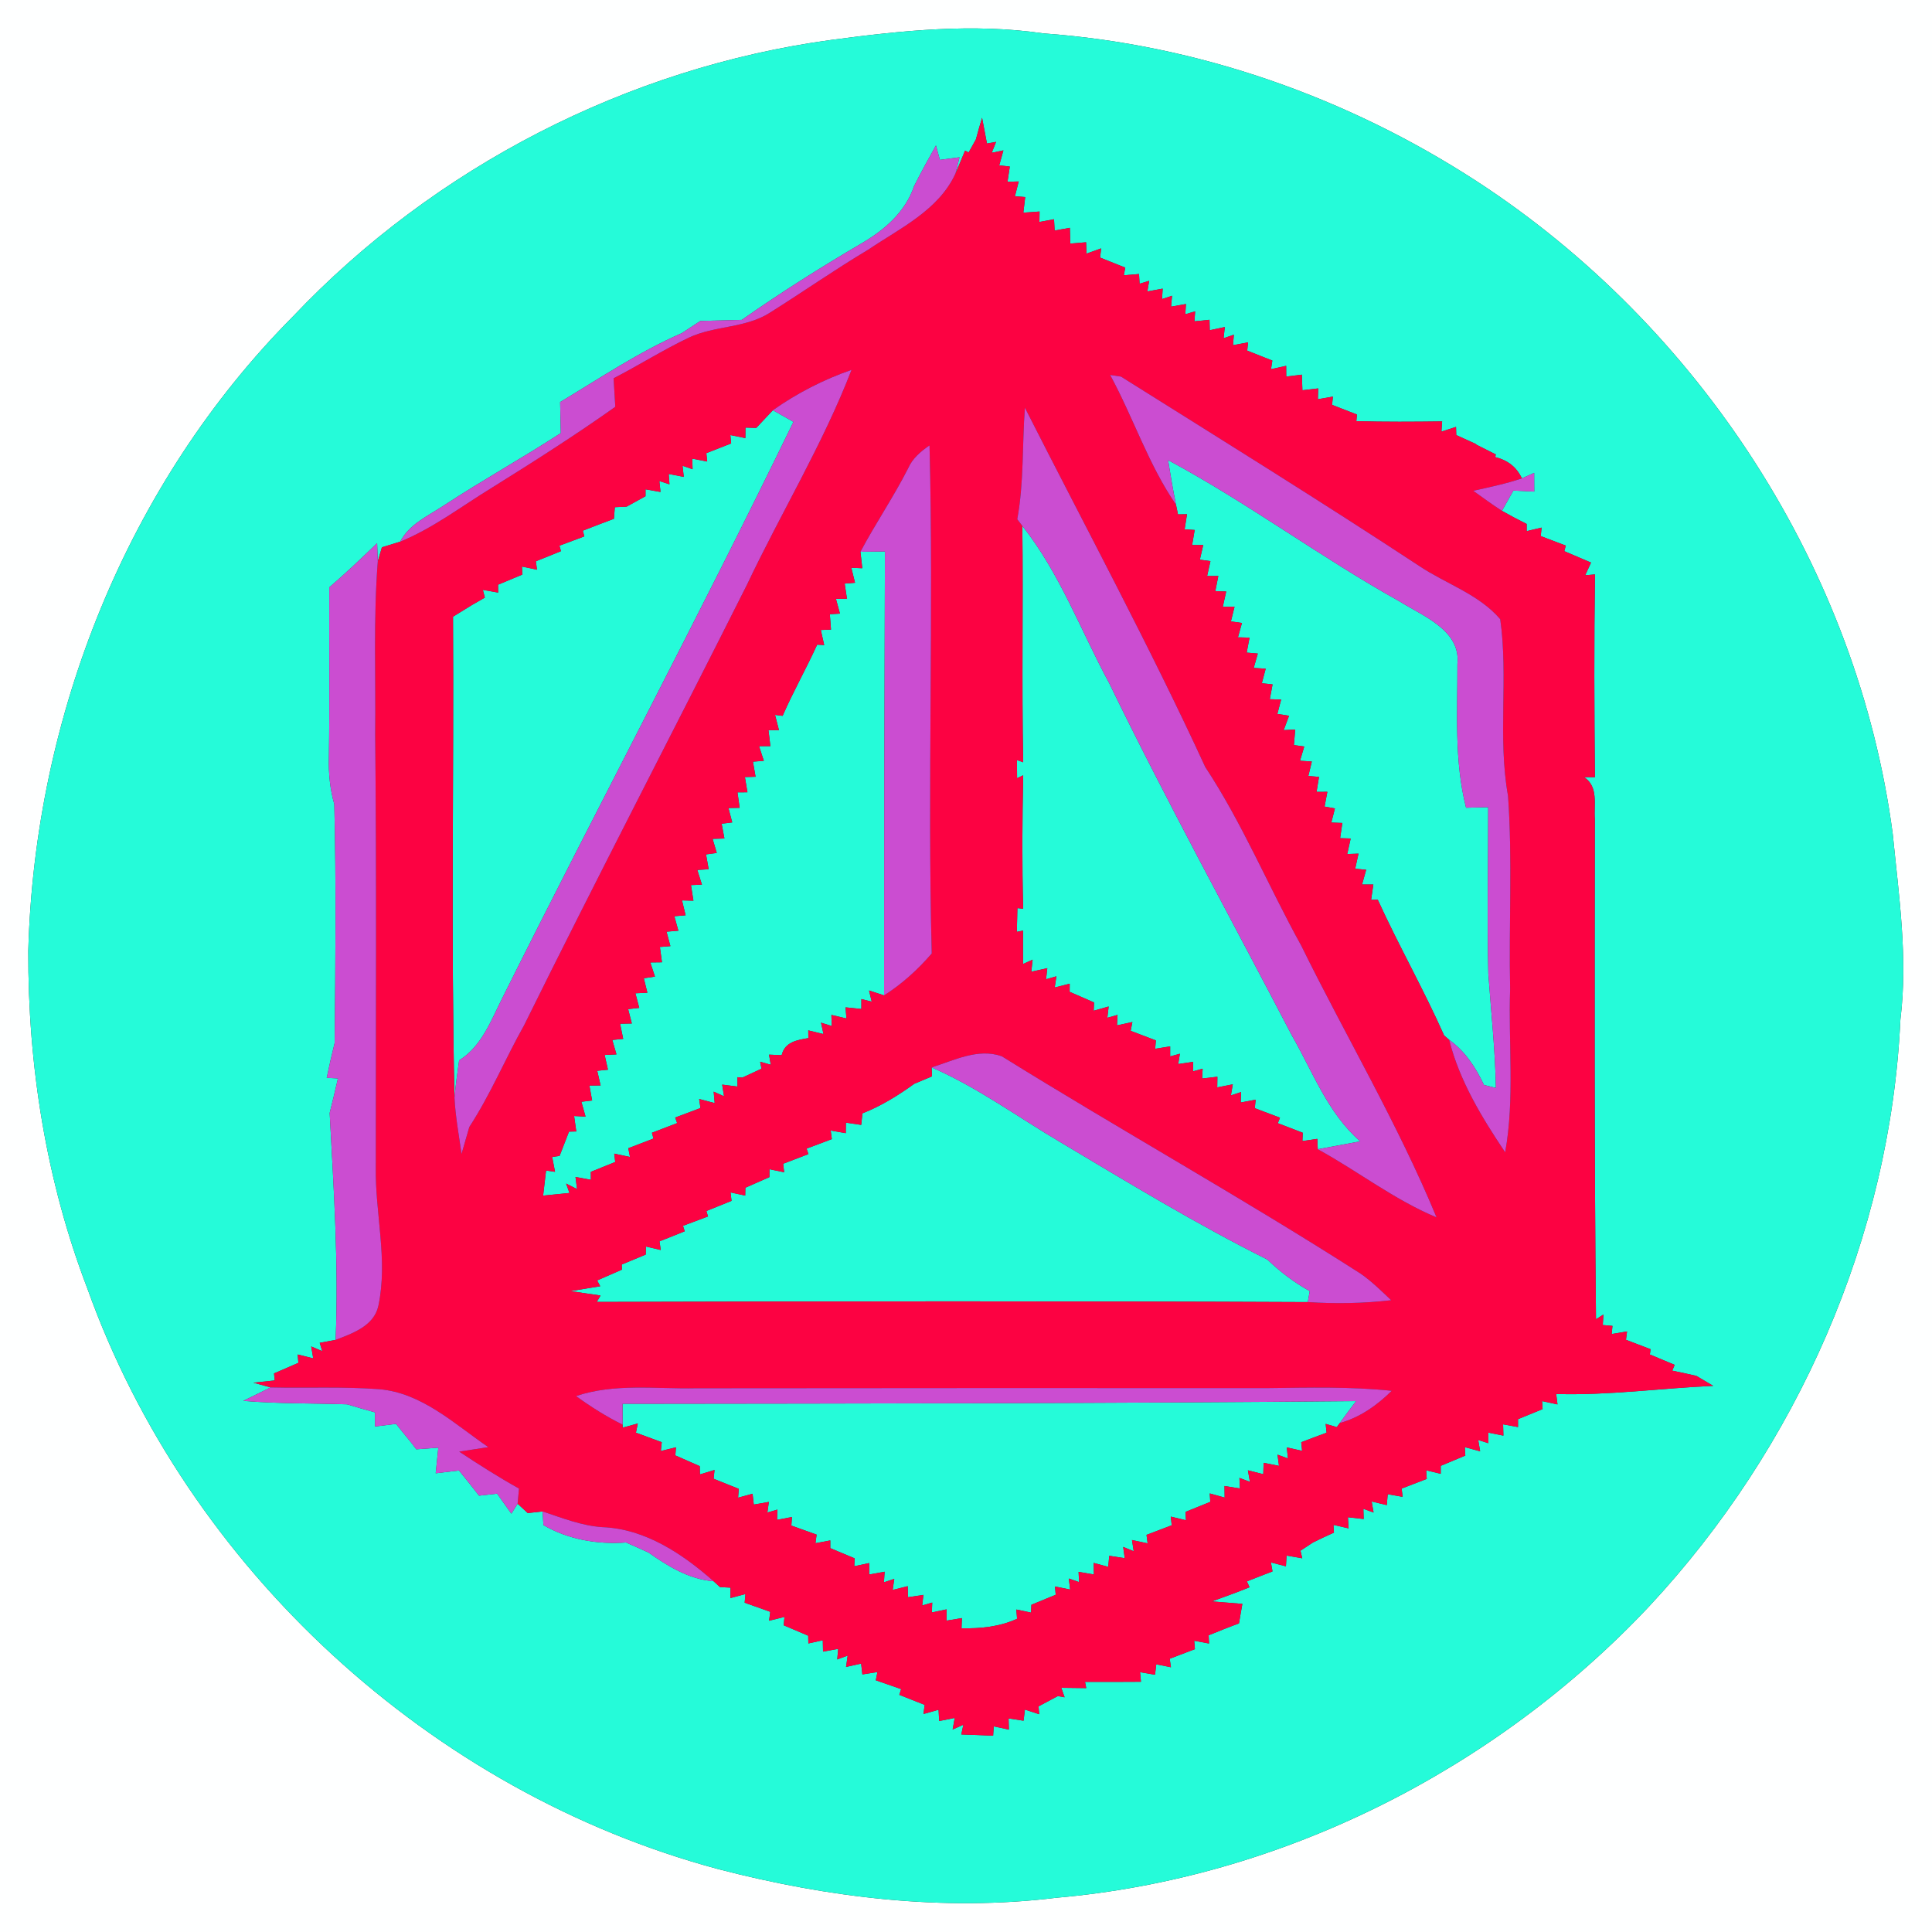<?xml version="1.0" encoding="UTF-8" ?>
<!DOCTYPE svg PUBLIC "-//W3C//DTD SVG 1.1//EN" "http://www.w3.org/Graphics/SVG/1.1/DTD/svg11.dtd">
<svg width="250pt" height="250pt" viewBox="0 0 250 250" version="1.1" xmlns="http://www.w3.org/2000/svg">
<rect x="0" y="0" width="250" height="250" fill="#333333" stroke="none"/>
<g id="#feffffff">
<path fill="#feffff" opacity="1.00" d=" M 0.00 0.00 L 250.00 0.00 L 250.00 250.00 L 0.00 250.00 L 0.00 0.00 M 107.61 5.16 C 81.24 8.73 56.20 21.63 37.90 40.96 C 16.44 62.57 4.48 92.72 3.66 123.02 C 3.60 137.85 5.97 152.81 11.29 166.69 C 24.24 202.96 55.74 231.88 92.93 241.86 C 107.13 245.55 122.07 247.37 136.69 245.57 C 165.76 243.04 193.47 229.06 213.41 207.85 C 232.54 187.33 244.62 160.05 245.91 131.94 C 246.90 123.94 245.71 115.87 244.92 107.91 C 240.40 73.66 219.92 42.21 191.05 23.43 C 174.32 12.57 154.95 5.76 135.02 4.32 C 125.90 2.99 116.68 3.95 107.61 5.16 Z" />
</g>
<g id="#25fbd9ff">
<path fill="#25fbd9" opacity="1.00" d=" M 107.61 5.16 C 116.68 3.95 125.90 2.99 135.02 4.32 C 154.95 5.76 174.32 12.57 191.05 23.43 C 219.92 42.21 240.40 73.66 244.92 107.91 C 245.71 115.87 246.90 123.94 245.91 131.94 C 244.62 160.05 232.54 187.33 213.41 207.85 C 193.47 229.06 165.76 243.04 136.69 245.57 C 122.07 247.37 107.13 245.55 92.93 241.86 C 55.74 231.88 24.24 202.96 11.29 166.69 C 5.97 152.81 3.60 137.85 3.66 123.02 C 4.48 92.72 16.44 62.57 37.90 40.96 C 56.20 21.63 81.24 8.73 107.61 5.16 M 126.28 18.04 C 126.04 18.46 125.58 19.31 125.34 19.73 L 124.88 19.49 C 124.57 20.23 123.96 21.70 123.65 22.43 C 123.78 21.91 124.03 20.87 124.16 20.35 C 123.53 20.43 122.25 20.60 121.62 20.69 C 121.49 20.22 121.23 19.29 121.11 18.82 C 120.13 20.56 119.18 22.31 118.28 24.09 C 117.17 27.41 114.47 29.74 111.54 31.46 C 106.23 34.57 101.03 37.86 95.99 41.39 C 94.20 41.44 92.41 41.48 90.63 41.53 C 89.82 42.06 89.02 42.58 88.22 43.11 C 82.67 45.54 77.65 48.92 72.48 52.03 C 72.51 53.37 72.54 54.71 72.57 56.04 C 67.60 59.27 62.42 62.14 57.46 65.39 C 55.42 66.75 52.97 67.80 51.79 70.09 C 51.20 70.28 50.01 70.64 49.42 70.82 C 49.29 71.28 49.03 72.19 48.89 72.64 L 48.80 70.28 C 46.78 72.23 44.74 74.18 42.61 76.00 C 42.58 83.34 42.67 90.67 42.56 98.01 C 42.50 100.05 42.70 102.10 43.26 104.07 C 43.51 114.37 43.41 124.68 43.30 134.98 C 42.93 136.47 42.59 137.96 42.28 139.47 L 43.73 139.55 C 43.39 141.04 43.04 142.53 42.66 144.02 C 43.18 153.79 43.84 163.57 43.43 173.38 C 42.92 173.47 41.89 173.67 41.37 173.76 L 41.70 174.84 L 40.27 174.23 L 40.53 175.77 C 40.03 175.64 39.02 175.40 38.52 175.27 L 38.61 176.35 C 37.56 176.81 36.51 177.27 35.46 177.72 L 35.55 178.63 L 32.79 178.92 C 33.35 179.07 34.47 179.38 35.02 179.53 L 31.48 181.27 C 35.95 181.65 40.44 181.57 44.92 181.72 C 46.11 182.08 47.31 182.43 48.52 182.76 C 48.52 183.22 48.52 184.13 48.52 184.59 C 49.20 184.51 50.57 184.34 51.25 184.25 C 52.11 185.36 53.04 186.41 53.87 187.54 C 54.59 187.48 56.01 187.38 56.72 187.33 C 56.64 188.16 56.47 189.81 56.38 190.64 C 57.13 190.55 58.64 190.37 59.39 190.28 C 60.27 191.36 61.14 192.44 61.99 193.54 C 62.57 193.47 63.75 193.35 64.33 193.28 C 64.79 193.93 65.71 195.22 66.17 195.87 C 66.37 195.55 66.77 194.90 66.98 194.58 C 67.31 194.88 67.96 195.49 68.29 195.79 L 70.21 195.58 C 70.24 196.02 70.29 196.90 70.32 197.35 C 73.58 199.23 77.27 199.86 81.01 199.60 C 81.97 200.02 82.94 200.45 83.90 200.89 C 86.43 202.67 89.17 204.37 92.34 204.61 L 93.17 205.37 C 93.51 205.39 94.19 205.43 94.53 205.44 L 94.51 206.79 C 95.00 206.66 95.98 206.40 96.46 206.27 L 96.36 207.39 C 97.47 207.78 98.57 208.17 99.67 208.57 L 99.52 209.72 C 100.02 209.59 101.01 209.35 101.51 209.23 L 101.41 210.31 C 102.46 210.75 103.52 211.20 104.58 211.66 L 104.60 212.66 C 105.07 212.55 106.01 212.35 106.47 212.25 L 106.50 213.72 C 106.99 213.63 107.97 213.45 108.46 213.36 L 108.34 214.73 L 109.69 214.23 L 109.48 215.70 C 109.97 215.59 110.95 215.38 111.43 215.27 L 111.59 216.67 C 112.08 216.59 113.06 216.43 113.54 216.36 L 113.33 217.43 C 114.42 217.81 115.51 218.19 116.61 218.57 L 116.37 219.31 C 117.47 219.74 118.56 220.17 119.65 220.61 L 119.50 221.79 C 119.98 221.65 120.96 221.38 121.45 221.24 L 121.53 222.70 C 122.03 222.60 123.04 222.40 123.54 222.30 L 123.27 223.80 L 124.66 223.18 L 124.39 224.44 C 125.76 224.48 127.14 224.54 128.51 224.60 L 128.59 223.39 C 129.08 223.50 130.06 223.71 130.55 223.81 L 130.51 222.36 C 130.99 222.43 131.97 222.58 132.45 222.66 L 132.62 221.22 C 133.08 221.37 134.01 221.67 134.47 221.82 L 134.39 220.80 C 135.01 220.47 136.26 219.80 136.89 219.47 L 137.76 219.63 L 137.33 218.40 C 138.14 218.41 139.76 218.43 140.56 218.44 L 140.40 217.63 C 142.81 217.65 145.22 217.63 147.64 217.62 L 147.52 216.38 C 148.00 216.46 148.97 216.63 149.46 216.71 L 149.62 215.36 C 150.10 215.46 151.05 215.64 151.52 215.74 L 151.36 214.64 C 152.45 214.22 153.53 213.81 154.62 213.40 L 154.53 212.31 C 155.01 212.40 155.97 212.58 156.45 212.67 L 156.40 211.60 C 157.70 211.08 159.00 210.55 160.32 210.07 C 160.47 209.22 160.62 208.38 160.76 207.54 C 159.78 207.46 157.81 207.30 156.82 207.22 C 158.45 206.63 160.08 206.05 161.69 205.39 L 161.35 204.63 C 162.45 204.19 163.56 203.76 164.66 203.34 L 164.46 202.18 C 164.94 202.30 165.91 202.55 166.40 202.68 L 166.48 201.29 C 166.99 201.38 168.01 201.55 168.51 201.64 L 168.28 200.66 C 168.69 200.39 169.50 199.86 169.91 199.59 C 170.80 199.15 171.70 198.73 172.61 198.32 L 172.55 197.32 C 173.04 197.43 174.02 197.66 174.51 197.77 L 174.42 196.33 C 174.93 196.39 175.95 196.50 176.46 196.56 L 176.42 195.24 L 177.74 195.72 L 177.49 194.29 C 177.98 194.41 178.96 194.65 179.45 194.76 L 179.57 193.35 C 180.05 193.44 181.01 193.61 181.50 193.69 L 181.37 192.62 C 182.45 192.20 183.53 191.78 184.62 191.37 L 184.55 190.26 C 185.02 190.37 185.96 190.60 186.43 190.71 L 186.43 189.68 C 187.49 189.24 188.55 188.79 189.61 188.35 L 189.55 187.26 C 190.04 187.39 191.04 187.66 191.53 187.80 L 191.28 186.34 L 192.60 186.75 L 192.60 185.38 C 193.08 185.48 194.05 185.67 194.54 185.77 L 194.50 184.31 C 194.98 184.40 195.95 184.57 196.43 184.66 L 196.43 183.64 C 197.49 183.20 198.55 182.77 199.61 182.34 L 199.55 181.30 C 200.05 181.40 201.04 181.62 201.54 181.73 L 201.37 180.38 C 208.17 180.58 214.91 179.63 221.69 179.33 C 220.96 178.90 220.23 178.47 219.51 178.04 C 218.47 177.80 217.43 177.57 216.39 177.36 L 216.70 176.61 C 215.63 176.16 214.56 175.71 213.49 175.27 L 213.59 174.59 C 212.52 174.18 211.46 173.77 210.40 173.37 L 210.54 172.29 C 210.04 172.37 209.05 172.54 208.55 172.62 L 208.65 171.57 L 207.40 171.46 L 207.48 170.10 L 206.52 170.71 C 206.29 149.14 206.35 127.56 206.37 105.98 C 206.22 104.13 206.87 101.81 204.99 100.57 L 206.38 100.57 C 206.30 91.83 206.26 83.08 206.39 74.33 L 205.12 74.44 C 205.31 74.03 205.69 73.21 205.88 72.80 C 204.73 72.31 203.57 71.81 202.42 71.32 L 202.61 70.60 C 201.53 70.18 200.45 69.77 199.37 69.37 L 199.48 68.27 C 199.00 68.39 198.03 68.61 197.55 68.73 L 197.55 67.80 C 196.46 67.26 195.40 66.70 194.35 66.10 C 194.72 65.44 195.46 64.13 195.83 63.48 C 196.50 63.51 197.86 63.57 198.53 63.61 C 198.53 63.00 198.52 61.80 198.52 61.19 C 198.12 61.37 197.32 61.72 196.93 61.90 C 196.26 60.46 195.11 59.55 193.49 59.15 L 193.55 58.80 C 192.95 58.50 191.74 57.89 191.14 57.59 L 190.91 57.42 C 190.29 57.14 189.06 56.58 188.44 56.30 L 188.41 55.24 C 187.94 55.39 186.99 55.69 186.52 55.85 L 186.61 54.53 C 182.91 54.58 179.21 54.60 175.51 54.50 L 175.59 53.64 C 174.52 53.22 173.44 52.80 172.37 52.39 L 172.48 51.32 C 171.99 51.41 171.01 51.58 170.53 51.66 L 170.58 50.26 C 170.07 50.32 169.04 50.44 168.53 50.50 C 168.51 50.00 168.48 48.98 168.46 48.48 C 167.96 48.54 166.95 48.66 166.44 48.73 L 166.43 47.34 C 165.94 47.45 164.96 47.66 164.47 47.77 L 164.64 46.66 C 163.55 46.23 162.47 45.80 161.39 45.37 L 161.50 44.30 C 161.01 44.39 160.04 44.57 159.55 44.67 L 159.66 43.31 L 158.33 43.77 L 158.49 42.32 C 158.00 42.43 157.03 42.63 156.54 42.73 L 156.51 41.38 C 156.02 41.43 155.04 41.53 154.56 41.58 L 154.65 40.29 L 153.38 40.66 L 153.46 39.34 C 152.98 39.42 152.02 39.60 151.54 39.68 L 151.66 38.27 L 150.37 38.70 L 150.45 37.35 C 149.95 37.44 148.96 37.62 148.47 37.71 L 148.70 36.34 L 147.46 36.71 L 147.39 35.46 C 146.90 35.50 145.91 35.58 145.42 35.62 L 145.61 34.63 C 144.52 34.20 143.43 33.76 142.35 33.33 L 142.49 32.14 C 142.02 32.31 141.06 32.65 140.59 32.82 L 140.54 31.35 C 140.03 31.39 139.01 31.47 138.50 31.52 C 138.48 31.01 138.46 29.99 138.44 29.48 C 137.95 29.57 136.96 29.75 136.47 29.83 C 136.45 29.47 136.41 28.74 136.39 28.37 L 134.50 28.72 L 134.52 27.37 C 134.00 27.41 132.95 27.48 132.42 27.52 C 132.48 27.02 132.60 26.00 132.66 25.50 L 131.33 25.40 C 131.45 24.92 131.69 23.96 131.82 23.48 L 130.37 23.52 C 130.44 23.03 130.60 22.04 130.67 21.55 L 129.30 21.40 C 129.43 20.91 129.70 19.95 129.84 19.46 L 128.33 19.77 L 128.89 18.36 L 127.71 18.57 C 127.55 17.74 127.23 16.08 127.08 15.24 C 126.80 16.17 126.53 17.10 126.28 18.04 Z" />
<path fill="#25fbd9" opacity="1.00" d=" M 97.86 55.37 C 98.40 54.80 99.47 53.65 100.01 53.08 C 100.67 53.46 102.01 54.21 102.67 54.59 C 90.52 79.63 77.43 104.23 65.00 129.15 C 63.53 132.07 62.33 135.39 59.41 137.21 C 59.18 138.82 58.96 140.43 58.81 142.05 C 58.35 121.30 58.74 100.55 58.62 79.80 C 59.44 79.30 60.26 78.80 61.07 78.29 C 61.49 78.05 62.32 77.57 62.74 77.33 L 62.48 76.33 C 62.98 76.42 63.96 76.60 64.46 76.68 L 64.45 75.66 C 65.49 75.22 66.54 74.79 67.59 74.35 L 67.54 73.31 C 68.03 73.41 69.00 73.61 69.49 73.72 L 69.34 72.63 C 70.43 72.19 71.51 71.75 72.59 71.32 L 72.39 70.61 C 73.46 70.21 74.54 69.81 75.61 69.41 L 75.42 68.67 C 76.76 68.16 78.09 67.62 79.44 67.13 C 79.47 66.76 79.53 66.01 79.56 65.63 C 79.94 65.61 80.70 65.58 81.08 65.56 C 81.69 65.22 82.92 64.55 83.53 64.21 L 83.53 63.32 C 84.01 63.40 84.98 63.57 85.47 63.66 L 85.32 62.25 L 86.63 62.67 L 86.53 61.33 C 87.02 61.43 88.00 61.62 88.48 61.71 L 88.32 60.27 L 89.62 60.72 L 89.58 59.35 C 90.07 59.44 91.03 59.63 91.51 59.72 L 91.40 58.64 C 92.47 58.22 93.54 57.80 94.61 57.38 L 94.51 56.30 C 94.99 56.40 95.96 56.59 96.45 56.69 L 96.46 55.33 C 96.81 55.34 97.51 55.36 97.86 55.37 Z" />
<path fill="#25fbd9" opacity="1.00" d=" M 151.15 59.54 C 161.46 65.07 170.88 72.12 181.10 77.82 C 184.13 79.73 189.05 81.55 188.59 85.92 C 188.61 92.14 188.16 98.43 189.71 104.52 C 190.43 104.50 191.85 104.47 192.57 104.45 C 192.58 111.63 192.42 118.82 192.59 126.00 C 192.94 130.92 193.48 135.84 193.57 140.78 C 193.18 140.68 192.42 140.49 192.03 140.40 C 190.96 138.14 189.58 136.02 187.52 134.55 C 187.35 134.41 187.03 134.13 186.87 133.99 C 184.22 128.03 180.99 122.35 178.28 116.42 L 177.42 116.44 C 177.49 115.94 177.64 114.94 177.71 114.45 L 176.25 114.45 C 176.38 113.98 176.65 113.03 176.78 112.55 L 175.36 112.41 C 175.47 111.92 175.69 110.94 175.79 110.46 L 174.33 110.51 C 174.44 110.01 174.67 109.00 174.78 108.50 L 173.41 108.46 C 173.48 107.97 173.63 106.98 173.70 106.49 L 172.27 106.44 C 172.39 105.98 172.62 105.07 172.74 104.61 L 171.40 104.37 C 171.49 103.89 171.67 102.93 171.76 102.46 L 170.36 102.47 C 170.44 101.98 170.60 101.01 170.68 100.53 L 169.30 100.41 C 169.41 99.95 169.64 99.01 169.75 98.54 L 168.22 98.44 C 168.36 97.98 168.63 97.06 168.77 96.60 L 167.43 96.41 C 167.47 95.90 167.56 94.90 167.60 94.40 L 166.11 94.48 C 166.28 94.02 166.62 93.09 166.80 92.62 L 165.29 92.38 C 165.41 91.92 165.66 90.98 165.78 90.52 L 164.31 90.48 C 164.40 90.00 164.58 89.04 164.67 88.56 L 163.28 88.41 C 163.41 87.94 163.66 87.00 163.78 86.53 L 162.23 86.43 C 162.37 85.97 162.63 85.04 162.76 84.57 L 161.32 84.45 C 161.41 83.97 161.60 83.00 161.69 82.51 L 160.19 82.47 C 160.32 82.01 160.58 81.08 160.71 80.61 L 159.28 80.41 C 159.40 79.93 159.63 78.97 159.75 78.50 L 158.23 78.51 C 158.34 78.02 158.56 77.03 158.67 76.54 L 157.26 76.49 C 157.36 76.00 157.56 75.02 157.65 74.53 L 156.20 74.53 C 156.31 74.05 156.52 73.09 156.63 72.61 L 155.26 72.42 C 155.37 71.94 155.59 71.00 155.70 70.52 L 154.26 70.53 C 154.34 70.04 154.51 69.07 154.59 68.58 L 153.29 68.49 C 153.37 68.00 153.53 67.03 153.60 66.54 L 152.43 66.56 L 152.17 65.30 C 151.78 63.39 151.46 61.46 151.15 59.54 Z" />
<path fill="#25fbd9" opacity="1.00" d=" M 132.29 68.05 C 137.14 74.16 139.84 81.57 143.52 88.38 C 151.00 103.77 159.24 118.77 167.15 133.95 C 169.87 138.67 171.79 144.02 176.01 147.69 C 174.18 148.04 172.35 148.38 170.52 148.71 L 170.46 147.37 C 169.98 147.44 169.01 147.58 168.53 147.65 L 168.58 146.58 C 167.50 146.17 166.43 145.75 165.35 145.34 L 165.63 144.63 C 164.54 144.22 163.45 143.81 162.37 143.40 L 162.48 142.30 C 162.00 142.39 161.03 142.57 160.55 142.66 L 160.60 141.31 L 159.28 141.74 L 159.52 140.31 C 159.01 140.41 158.01 140.61 157.51 140.71 L 157.53 139.33 C 157.04 139.39 156.05 139.51 155.56 139.56 L 155.62 138.29 L 154.39 138.63 L 154.39 137.40 C 153.91 137.47 152.95 137.62 152.46 137.69 L 152.68 136.35 L 151.42 136.70 L 151.42 135.40 C 150.93 135.47 149.97 135.63 149.48 135.71 L 149.57 134.63 C 148.49 134.22 147.40 133.80 146.31 133.39 L 146.53 132.25 C 146.03 132.36 145.04 132.57 144.54 132.68 L 144.61 131.33 L 143.29 131.70 L 143.46 130.24 C 142.98 130.38 142.01 130.66 141.52 130.79 L 141.57 129.72 C 140.51 129.26 139.46 128.80 138.41 128.34 L 138.42 127.29 C 137.94 127.42 136.96 127.66 136.48 127.78 L 136.70 126.33 L 135.36 126.72 L 135.52 125.28 C 135.00 125.40 133.97 125.63 133.45 125.74 L 133.62 124.18 L 132.38 124.74 C 132.37 123.30 132.37 121.86 132.38 120.42 L 131.58 120.58 C 131.60 119.81 131.63 118.28 131.65 117.51 L 132.40 117.59 C 132.24 111.84 132.28 106.08 132.40 100.32 L 131.61 100.70 L 131.59 98.35 L 132.40 98.64 C 132.20 88.44 132.41 78.24 132.29 68.05 Z" />
<path fill="#25fbd9" opacity="1.00" d=" M 111.58 73.53 C 111.52 73.00 111.40 71.94 111.34 71.40 C 112.13 71.39 113.72 71.37 114.51 71.36 C 114.44 90.50 114.40 109.65 114.40 128.80 C 113.91 128.64 112.94 128.33 112.45 128.17 L 112.80 129.61 L 111.46 129.28 L 111.46 130.56 C 110.95 130.51 109.92 130.40 109.41 130.35 L 109.53 131.79 C 109.04 131.68 108.07 131.45 107.58 131.33 L 107.63 132.77 L 106.24 132.33 L 106.56 133.81 C 106.07 133.69 105.08 133.45 104.59 133.33 L 104.60 134.33 C 103.15 134.58 101.55 134.82 101.15 136.54 C 100.74 136.52 99.92 136.48 99.51 136.47 L 99.74 137.78 L 98.36 137.39 L 98.54 138.29 C 97.92 138.57 96.68 139.15 96.06 139.44 L 95.42 139.39 L 95.43 140.60 C 94.94 140.54 93.94 140.42 93.45 140.35 L 93.69 141.86 L 92.35 141.26 L 92.48 142.74 C 91.98 142.61 90.98 142.34 90.47 142.21 L 90.64 143.38 C 89.55 143.78 88.46 144.19 87.37 144.61 L 87.62 145.33 C 86.53 145.74 85.45 146.16 84.36 146.58 L 84.56 147.33 C 83.47 147.74 82.39 148.16 81.30 148.58 L 81.52 149.71 C 81.01 149.61 79.99 149.39 79.48 149.28 L 79.61 150.36 C 78.56 150.78 77.50 151.21 76.45 151.64 L 76.46 152.67 C 75.96 152.58 74.97 152.39 74.47 152.30 L 74.67 153.87 L 73.25 153.15 L 73.69 154.37 C 72.84 154.45 71.13 154.63 70.28 154.71 C 70.37 153.90 70.57 152.28 70.66 151.47 L 71.82 151.63 C 71.73 151.15 71.54 150.19 71.45 149.71 L 72.41 149.57 C 72.81 148.53 73.22 147.48 73.63 146.43 L 74.57 146.41 C 74.50 145.91 74.36 144.91 74.29 144.41 L 75.77 144.49 C 75.63 144.01 75.36 143.05 75.23 142.57 L 76.62 142.40 C 76.53 141.92 76.36 140.96 76.27 140.47 L 77.72 140.46 C 77.61 139.99 77.39 139.04 77.28 138.56 L 78.67 138.42 C 78.56 137.95 78.35 136.99 78.24 136.51 L 79.77 136.44 C 79.64 135.97 79.36 135.03 79.23 134.57 L 80.64 134.43 C 80.54 133.94 80.34 132.96 80.24 132.47 L 81.76 132.44 C 81.64 131.98 81.40 131.04 81.28 130.58 L 82.72 130.42 C 82.60 129.95 82.34 129.01 82.22 128.53 L 83.77 128.46 C 83.65 127.99 83.42 127.06 83.31 126.59 L 84.75 126.37 C 84.60 125.91 84.30 125.00 84.15 124.54 L 85.66 124.52 C 85.59 124.03 85.46 123.04 85.39 122.54 L 86.75 122.43 C 86.63 121.96 86.37 121.03 86.25 120.56 L 87.78 120.43 C 87.65 119.96 87.39 119.03 87.26 118.56 L 88.72 118.44 C 88.60 117.96 88.36 116.99 88.25 116.51 L 89.73 116.55 C 89.65 116.04 89.49 115.04 89.41 114.53 L 90.83 114.47 C 90.68 114.00 90.38 113.04 90.23 112.57 L 91.70 112.48 C 91.61 112.00 91.44 111.04 91.36 110.56 C 91.71 110.51 92.40 110.42 92.75 110.37 L 92.21 108.55 L 93.74 108.50 C 93.65 108.02 93.47 107.07 93.38 106.59 L 94.75 106.42 C 94.63 105.96 94.38 105.02 94.26 104.56 L 95.71 104.53 C 95.64 104.03 95.50 103.03 95.43 102.53 L 96.72 102.52 C 96.64 102.03 96.48 101.04 96.39 100.55 L 97.77 100.51 C 97.68 100.02 97.51 99.05 97.43 98.56 L 98.84 98.45 C 98.69 97.98 98.37 97.03 98.22 96.55 L 99.69 96.55 C 99.63 96.03 99.51 95.00 99.44 94.49 L 100.80 94.49 C 100.67 94.00 100.42 93.01 100.29 92.51 L 101.27 92.63 C 102.64 89.50 104.32 86.53 105.74 83.42 L 106.65 83.47 C 106.54 82.98 106.32 82.00 106.21 81.52 L 107.53 81.47 C 107.50 80.98 107.42 79.98 107.38 79.48 L 108.69 79.40 C 108.56 78.92 108.30 77.97 108.17 77.49 L 109.60 77.49 C 109.53 76.99 109.38 76.01 109.30 75.52 L 110.64 75.41 C 110.52 74.92 110.28 73.95 110.16 73.47 L 111.58 73.53 Z" />
<path fill="#25fbd9" opacity="1.00" d=" M 120.60 139.28 L 120.55 138.12 C 126.47 140.69 131.68 144.53 137.20 147.79 C 146.02 153.05 154.81 158.40 164.00 162.99 C 165.65 164.57 167.47 165.96 169.48 167.07 C 169.41 167.42 169.29 168.13 169.23 168.49 C 138.56 168.35 107.89 168.38 77.22 168.47 L 77.71 167.64 C 76.74 167.50 74.78 167.21 73.81 167.07 C 74.77 166.91 76.70 166.60 77.67 166.44 L 77.27 165.69 C 78.34 165.22 79.41 164.75 80.48 164.29 L 80.45 163.63 C 81.49 163.20 82.52 162.77 83.56 162.34 L 83.58 161.30 C 84.06 161.41 85.02 161.63 85.50 161.75 L 85.34 160.63 C 86.42 160.19 87.51 159.76 88.60 159.33 L 88.38 158.62 C 89.45 158.22 90.53 157.81 91.61 157.41 L 91.41 156.70 C 92.50 156.27 93.58 155.83 94.66 155.39 L 94.53 154.30 C 95.00 154.40 95.95 154.61 96.43 154.71 L 96.45 153.69 C 97.49 153.23 98.52 152.77 99.56 152.32 L 99.57 151.30 C 100.04 151.40 101.00 151.60 101.47 151.69 L 101.34 150.59 C 102.43 150.17 103.52 149.75 104.61 149.34 L 104.37 148.63 C 105.46 148.21 106.55 147.80 107.64 147.40 L 107.49 146.29 C 107.98 146.38 108.95 146.55 109.44 146.63 L 109.46 145.27 C 109.96 145.34 110.95 145.49 111.44 145.56 C 111.48 145.19 111.56 144.44 111.60 144.07 C 114.01 143.12 116.22 141.75 118.31 140.24 C 118.88 140.00 120.03 139.52 120.60 139.28 Z" />
<path fill="#25fbd9" opacity="1.00" d=" M 80.56 181.65 C 112.20 181.61 143.85 181.60 175.48 181.30 C 174.77 182.24 174.06 183.18 173.37 184.14 L 172.98 184.67 C 172.62 184.57 171.90 184.36 171.54 184.25 L 171.66 185.39 C 170.56 185.80 169.47 186.20 168.38 186.62 L 168.49 187.74 C 167.99 187.63 167.00 187.41 166.51 187.30 L 166.66 188.73 L 165.31 188.23 L 165.50 189.68 C 165.00 189.59 164.01 189.39 163.51 189.29 L 163.47 190.76 C 162.97 190.64 161.97 190.39 161.48 190.26 L 161.74 191.75 L 160.38 191.24 L 160.45 192.61 C 159.95 192.53 158.95 192.37 158.45 192.29 L 158.47 193.79 C 157.99 193.65 157.03 193.39 156.54 193.25 L 156.61 194.34 C 155.54 194.77 154.47 195.21 153.40 195.64 L 153.46 196.72 C 152.97 196.60 151.99 196.37 151.50 196.25 L 151.62 197.37 C 150.53 197.78 149.44 198.19 148.36 198.61 L 148.50 199.71 C 148.00 199.61 146.99 199.39 146.48 199.28 L 146.70 200.73 L 145.34 200.17 L 145.54 201.63 C 145.04 201.55 144.04 201.40 143.54 201.32 L 143.40 202.75 C 142.93 202.62 141.99 202.37 141.52 202.24 L 141.55 203.74 C 141.06 203.65 140.06 203.48 139.57 203.40 L 139.63 204.72 L 138.30 204.26 L 138.48 205.69 C 137.99 205.59 137.00 205.39 136.51 205.29 L 136.61 206.36 C 135.56 206.79 134.51 207.22 133.46 207.66 L 133.42 208.67 C 132.95 208.57 131.99 208.37 131.51 208.27 L 131.61 209.47 C 129.35 210.51 126.88 210.75 124.42 210.70 L 124.47 209.38 C 123.97 209.46 122.98 209.62 122.48 209.71 L 122.49 208.25 C 122.01 208.35 121.06 208.55 120.58 208.65 L 120.63 207.37 L 119.33 207.75 L 119.49 206.38 C 118.99 206.45 117.99 206.61 117.49 206.68 L 117.46 205.25 C 116.97 205.37 116.00 205.62 115.51 205.74 L 115.72 204.30 L 114.38 204.75 L 114.47 203.38 C 113.97 203.47 112.98 203.65 112.48 203.74 L 112.47 202.26 C 111.98 202.36 111.02 202.57 110.54 202.67 L 110.59 201.65 C 109.54 201.20 108.49 200.76 107.44 200.33 L 107.44 199.33 C 106.96 199.42 106.00 199.60 105.52 199.69 L 105.67 198.58 C 104.58 198.19 103.49 197.79 102.40 197.41 L 102.48 196.30 C 102.00 196.39 101.04 196.58 100.55 196.67 L 100.60 195.34 L 99.30 195.72 L 99.49 194.35 C 99.00 194.44 98.03 194.60 97.54 194.69 L 97.38 193.29 C 96.92 193.41 95.98 193.67 95.51 193.80 L 95.60 192.66 C 94.51 192.22 93.43 191.79 92.34 191.35 L 92.46 190.21 C 91.99 190.36 91.04 190.65 90.57 190.79 L 90.55 189.72 C 89.50 189.25 88.44 188.79 87.39 188.33 L 87.47 187.28 C 86.98 187.40 86.00 187.64 85.51 187.76 L 85.63 186.62 C 84.52 186.21 83.41 185.80 82.29 185.39 L 82.53 184.20 C 82.04 184.34 81.06 184.61 80.57 184.74 L 80.57 184.35 C 80.56 183.67 80.56 182.33 80.56 181.65 Z" />
</g>
<g id="#fc0242ff">
<path fill="#fc0242" opacity="1.00" d=" M 126.28 18.04 C 126.53 17.10 126.80 16.17 127.08 15.24 C 127.23 16.08 127.55 17.74 127.71 18.57 L 128.89 18.36 L 128.33 19.77 L 129.84 19.46 C 129.70 19.95 129.43 20.91 129.30 21.40 L 130.67 21.55 C 130.60 22.04 130.44 23.03 130.37 23.52 L 131.82 23.48 C 131.69 23.96 131.45 24.92 131.33 25.40 L 132.66 25.50 C 132.60 26.00 132.48 27.02 132.42 27.52 C 132.95 27.48 134.00 27.41 134.52 27.37 L 134.50 28.72 L 136.39 28.37 C 136.41 28.74 136.45 29.47 136.47 29.83 C 136.96 29.75 137.95 29.57 138.44 29.48 C 138.46 29.99 138.48 31.01 138.50 31.52 C 139.01 31.47 140.03 31.39 140.54 31.35 L 140.59 32.82 C 141.06 32.65 142.02 32.31 142.49 32.14 L 142.35 33.33 C 143.43 33.76 144.52 34.20 145.61 34.63 L 145.42 35.62 C 145.91 35.58 146.90 35.50 147.39 35.46 L 147.46 36.71 L 148.70 36.34 L 148.47 37.71 C 148.96 37.62 149.95 37.44 150.45 37.35 L 150.37 38.70 L 151.66 38.27 L 151.54 39.68 C 152.02 39.60 152.98 39.42 153.46 39.34 L 153.38 40.66 L 154.65 40.29 L 154.56 41.58 C 155.04 41.53 156.02 41.43 156.51 41.38 L 156.54 42.73 C 157.03 42.63 158.00 42.43 158.49 42.32 L 158.33 43.77 L 159.66 43.31 L 159.55 44.67 C 160.04 44.57 161.01 44.39 161.50 44.30 L 161.39 45.37 C 162.47 45.80 163.55 46.23 164.64 46.66 L 164.47 47.77 C 164.96 47.66 165.94 47.45 166.43 47.34 L 166.44 48.73 C 166.95 48.66 167.96 48.54 168.46 48.48 C 168.48 48.98 168.51 50.00 168.53 50.50 C 169.04 50.44 170.07 50.32 170.58 50.26 L 170.53 51.66 C 171.01 51.58 171.99 51.41 172.48 51.32 L 172.37 52.39 C 173.44 52.80 174.52 53.22 175.59 53.64 L 175.51 54.50 C 179.21 54.60 182.91 54.58 186.61 54.53 L 186.52 55.85 C 186.99 55.69 187.94 55.39 188.41 55.24 L 188.44 56.30 C 189.06 56.58 190.29 57.14 190.91 57.42 L 191.14 57.59 C 191.74 57.89 192.95 58.50 193.55 58.80 L 193.49 59.15 C 195.11 59.55 196.26 60.46 196.93 61.90 C 194.88 62.60 192.75 63.03 190.64 63.51 C 191.86 64.38 193.08 65.29 194.35 66.10 C 195.40 66.70 196.46 67.26 197.55 67.80 L 197.55 68.73 C 198.03 68.61 199.00 68.39 199.48 68.27 L 199.37 69.37 C 200.45 69.77 201.53 70.18 202.61 70.60 L 202.42 71.32 C 203.57 71.81 204.73 72.31 205.88 72.80 C 205.69 73.21 205.31 74.03 205.12 74.44 L 206.39 74.33 C 206.26 83.08 206.30 91.83 206.38 100.57 L 204.99 100.57 C 206.87 101.81 206.22 104.13 206.37 105.98 C 206.35 127.56 206.29 149.14 206.52 170.71 L 207.48 170.10 L 207.40 171.46 L 208.65 171.57 L 208.55 172.62 C 209.05 172.54 210.04 172.37 210.54 172.29 L 210.40 173.37 C 211.46 173.77 212.52 174.18 213.59 174.59 L 213.49 175.27 C 214.56 175.71 215.63 176.16 216.70 176.61 L 216.39 177.36 C 217.43 177.57 218.47 177.80 219.51 178.04 C 220.23 178.47 220.96 178.90 221.69 179.33 C 214.91 179.63 208.17 180.58 201.37 180.38 L 201.54 181.73 C 201.04 181.62 200.05 181.40 199.55 181.30 L 199.61 182.34 C 198.55 182.77 197.49 183.20 196.43 183.64 L 196.43 184.66 C 195.95 184.57 194.98 184.40 194.50 184.31 L 194.54 185.77 C 194.05 185.67 193.08 185.48 192.60 185.38 L 192.60 186.75 L 191.28 186.34 L 191.53 187.80 C 191.04 187.66 190.04 187.39 189.55 187.26 L 189.61 188.35 C 188.55 188.79 187.49 189.24 186.43 189.68 L 186.43 190.71 C 185.96 190.60 185.02 190.37 184.55 190.26 L 184.62 191.37 C 183.53 191.78 182.45 192.20 181.37 192.62 L 181.50 193.69 C 181.01 193.61 180.05 193.44 179.57 193.35 L 179.45 194.76 C 178.96 194.65 177.98 194.41 177.49 194.29 L 177.74 195.72 L 176.42 195.24 L 176.46 196.56 C 175.95 196.50 174.93 196.39 174.42 196.33 L 174.51 197.77 C 174.02 197.66 173.04 197.43 172.55 197.32 L 172.61 198.32 C 171.70 198.73 170.80 199.15 169.91 199.59 C 169.50 199.86 168.69 200.39 168.28 200.66 L 168.51 201.64 C 168.01 201.55 166.99 201.38 166.48 201.29 L 166.40 202.68 C 165.91 202.55 164.94 202.30 164.46 202.18 L 164.66 203.34 C 163.56 203.76 162.45 204.19 161.35 204.63 L 161.69 205.39 C 160.08 206.05 158.45 206.63 156.82 207.22 C 157.81 207.30 159.78 207.46 160.76 207.54 C 160.62 208.38 160.47 209.22 160.32 210.07 C 159.00 210.55 157.70 211.08 156.40 211.60 L 156.45 212.67 C 155.97 212.58 155.01 212.40 154.53 212.31 L 154.62 213.40 C 153.53 213.81 152.45 214.22 151.36 214.64 L 151.52 215.74 C 151.05 215.64 150.10 215.46 149.62 215.36 L 149.46 216.71 C 148.97 216.63 148.00 216.46 147.52 216.38 L 147.64 217.62 C 145.22 217.63 142.81 217.65 140.40 217.63 L 140.56 218.44 C 139.76 218.43 138.14 218.41 137.33 218.40 L 137.76 219.63 L 136.89 219.47 C 136.26 219.80 135.01 220.47 134.39 220.80 L 134.47 221.82 C 134.01 221.67 133.08 221.37 132.62 221.22 L 132.45 222.66 C 131.97 222.58 130.99 222.43 130.51 222.36 L 130.55 223.81 C 130.06 223.71 129.08 223.50 128.59 223.39 L 128.51 224.60 C 127.14 224.54 125.76 224.48 124.39 224.44 L 124.66 223.18 L 123.27 223.80 L 123.54 222.30 C 123.04 222.40 122.03 222.60 121.53 222.70 L 121.45 221.24 C 120.96 221.38 119.98 221.65 119.50 221.79 L 119.65 220.61 C 118.56 220.17 117.47 219.74 116.37 219.31 L 116.61 218.57 C 115.51 218.19 114.42 217.81 113.33 217.43 L 113.54 216.36 C 113.06 216.43 112.08 216.59 111.59 216.67 L 111.43 215.27 C 110.95 215.38 109.97 215.59 109.48 215.70 L 109.69 214.23 L 108.34 214.73 L 108.46 213.36 C 107.97 213.45 106.99 213.63 106.50 213.72 L 106.47 212.25 C 106.01 212.35 105.07 212.55 104.60 212.66 L 104.58 211.66 C 103.52 211.20 102.46 210.75 101.41 210.31 L 101.51 209.23 C 101.01 209.35 100.02 209.59 99.52 209.72 L 99.67 208.57 C 98.57 208.17 97.47 207.78 96.36 207.39 L 96.46 206.27 C 95.98 206.40 95.00 206.66 94.51 206.79 L 94.53 205.44 C 94.19 205.43 93.51 205.39 93.17 205.37 L 92.34 204.61 C 88.31 201.06 83.48 197.82 77.94 197.61 C 75.25 197.43 72.74 196.42 70.21 195.58 L 68.29 195.79 C 67.96 195.49 67.31 194.88 66.98 194.58 C 67.02 194.09 67.11 193.11 67.16 192.62 C 64.51 191.14 61.95 189.51 59.42 187.84 C 60.36 187.70 62.25 187.41 63.19 187.26 C 58.82 184.27 54.60 180.23 49.06 179.76 C 44.39 179.41 39.70 179.64 35.02 179.53 C 34.47 179.38 33.35 179.07 32.79 178.92 L 35.55 178.63 L 35.46 177.72 C 36.51 177.27 37.56 176.81 38.61 176.35 L 38.52 175.27 C 39.02 175.40 40.03 175.64 40.53 175.77 L 40.27 174.23 L 41.70 174.84 L 41.37 173.76 C 41.89 173.67 42.92 173.47 43.43 173.38 C 45.62 172.54 48.39 171.58 48.96 168.99 C 50.23 163.03 48.52 156.98 48.63 150.97 C 48.63 132.32 48.74 113.66 48.55 95.01 C 48.64 87.55 48.30 80.08 48.89 72.64 C 49.03 72.19 49.29 71.28 49.42 70.82 C 50.01 70.64 51.20 70.28 51.79 70.09 C 56.04 68.35 59.70 65.53 63.59 63.15 C 69.01 59.77 74.41 56.34 79.62 52.64 C 79.54 51.41 79.47 50.18 79.40 48.95 C 82.68 47.26 85.80 45.28 89.14 43.69 C 92.50 42.11 96.51 42.49 99.68 40.43 C 103.92 37.76 108.03 34.89 112.33 32.32 C 116.45 29.54 121.49 27.19 123.65 22.43 C 123.96 21.70 124.57 20.23 124.88 19.49 L 125.34 19.73 C 125.58 19.31 126.04 18.46 126.28 18.04 M 100.01 53.08 C 99.47 53.65 98.40 54.80 97.86 55.37 C 97.51 55.36 96.81 55.34 96.46 55.33 L 96.45 56.69 C 95.96 56.59 94.99 56.40 94.51 56.30 L 94.61 57.38 C 93.54 57.80 92.47 58.22 91.40 58.64 L 91.51 59.72 C 91.03 59.63 90.07 59.44 89.58 59.35 L 89.62 60.72 L 88.32 60.27 L 88.48 61.71 C 88.00 61.62 87.02 61.43 86.53 61.33 L 86.63 62.67 L 85.32 62.25 L 85.47 63.66 C 84.98 63.57 84.01 63.40 83.53 63.32 L 83.53 64.21 C 82.92 64.55 81.69 65.22 81.08 65.56 C 80.70 65.58 79.94 65.61 79.56 65.63 C 79.53 66.01 79.47 66.76 79.44 67.13 C 78.09 67.62 76.76 68.16 75.42 68.67 L 75.61 69.41 C 74.54 69.81 73.46 70.21 72.39 70.61 L 72.59 71.32 C 71.51 71.75 70.43 72.19 69.34 72.63 L 69.49 73.72 C 69.00 73.61 68.03 73.41 67.54 73.31 L 67.59 74.35 C 66.54 74.79 65.49 75.22 64.45 75.66 L 64.46 76.68 C 63.96 76.60 62.98 76.42 62.48 76.33 L 62.74 77.33 C 62.32 77.57 61.49 78.05 61.07 78.29 C 60.26 78.80 59.44 79.30 58.62 79.80 C 58.74 100.55 58.35 121.30 58.81 142.05 C 58.93 144.49 59.39 146.90 59.72 149.33 C 60.06 148.16 60.39 146.99 60.73 145.83 C 63.46 141.65 65.37 137.03 67.81 132.69 C 77.24 113.59 87.09 94.71 96.65 75.68 C 101.07 66.36 106.47 57.49 110.19 47.86 C 106.57 49.11 103.14 50.88 100.01 53.08 M 143.65 48.52 C 146.65 54.03 148.60 60.11 152.17 65.30 L 152.43 66.56 L 153.60 66.54 C 153.53 67.03 153.37 68.00 153.29 68.49 L 154.59 68.58 C 154.51 69.07 154.34 70.04 154.26 70.53 L 155.70 70.52 C 155.59 71.00 155.37 71.94 155.26 72.42 L 156.63 72.61 C 156.52 73.09 156.31 74.05 156.20 74.53 L 157.65 74.53 C 157.56 75.02 157.36 76.00 157.26 76.49 L 158.67 76.54 C 158.56 77.03 158.34 78.02 158.23 78.51 L 159.75 78.50 C 159.63 78.97 159.40 79.93 159.28 80.41 L 160.71 80.61 C 160.58 81.08 160.32 82.01 160.19 82.47 L 161.69 82.51 C 161.60 83.00 161.41 83.97 161.32 84.45 L 162.76 84.57 C 162.63 85.04 162.37 85.97 162.23 86.43 L 163.78 86.53 C 163.66 87.00 163.41 87.94 163.28 88.41 L 164.67 88.56 C 164.58 89.04 164.40 90.00 164.31 90.48 L 165.78 90.52 C 165.66 90.98 165.41 91.92 165.29 92.38 L 166.80 92.62 C 166.62 93.09 166.28 94.02 166.11 94.48 L 167.60 94.40 C 167.56 94.90 167.47 95.90 167.43 96.41 L 168.77 96.60 C 168.63 97.06 168.36 97.98 168.22 98.44 L 169.75 98.54 C 169.64 99.01 169.41 99.95 169.30 100.41 L 170.68 100.53 C 170.60 101.01 170.44 101.98 170.36 102.47 L 171.76 102.46 C 171.67 102.93 171.49 103.89 171.40 104.37 L 172.74 104.61 C 172.62 105.07 172.39 105.98 172.27 106.44 L 173.70 106.49 C 173.63 106.98 173.48 107.97 173.41 108.46 L 174.78 108.50 C 174.67 109.00 174.44 110.01 174.33 110.51 L 175.79 110.46 C 175.69 110.94 175.47 111.92 175.36 112.41 L 176.78 112.55 C 176.65 113.03 176.38 113.98 176.25 114.45 L 177.71 114.45 C 177.64 114.94 177.49 115.94 177.42 116.44 L 178.28 116.42 C 180.99 122.35 184.22 128.03 186.87 133.99 C 187.03 134.13 187.35 134.41 187.52 134.55 C 188.85 139.85 191.75 144.61 194.77 149.11 C 196.02 142.14 195.17 135.02 195.41 127.98 C 195.23 119.65 195.73 111.29 195.14 102.99 C 193.78 95.42 195.20 87.65 194.13 80.12 C 191.37 76.89 187.10 75.55 183.64 73.23 C 170.91 64.86 157.96 56.83 145.05 48.73 C 144.70 48.67 144.00 48.57 143.65 48.52 M 131.63 67.19 L 132.29 68.05 C 132.41 78.24 132.20 88.44 132.40 98.64 L 131.59 98.35 L 131.61 100.70 L 132.40 100.32 C 132.28 106.08 132.24 111.84 132.40 117.59 L 131.65 117.51 C 131.63 118.28 131.60 119.81 131.58 120.58 L 132.38 120.42 C 132.37 121.86 132.37 123.30 132.38 124.74 L 133.62 124.18 L 133.45 125.74 C 133.97 125.63 135.00 125.40 135.52 125.28 L 135.36 126.72 L 136.70 126.33 L 136.48 127.78 C 136.96 127.66 137.94 127.42 138.42 127.29 L 138.41 128.34 C 139.46 128.80 140.51 129.26 141.57 129.72 L 141.52 130.79 C 142.01 130.66 142.98 130.38 143.46 130.24 L 143.29 131.70 L 144.61 131.33 L 144.54 132.68 C 145.04 132.57 146.03 132.36 146.53 132.25 L 146.31 133.39 C 147.40 133.80 148.49 134.22 149.57 134.63 L 149.48 135.71 C 149.97 135.63 150.93 135.47 151.42 135.40 L 151.42 136.70 L 152.68 136.35 L 152.46 137.69 C 152.95 137.62 153.91 137.47 154.39 137.40 L 154.39 138.63 L 155.62 138.29 L 155.56 139.56 C 156.05 139.51 157.04 139.39 157.53 139.33 L 157.51 140.71 C 158.01 140.61 159.01 140.41 159.52 140.31 L 159.28 141.74 L 160.60 141.31 L 160.55 142.66 C 161.03 142.57 162.00 142.39 162.48 142.30 L 162.37 143.40 C 163.45 143.81 164.54 144.22 165.63 144.63 L 165.35 145.34 C 166.43 145.75 167.50 146.17 168.58 146.58 L 168.53 147.65 C 169.01 147.58 169.98 147.44 170.46 147.37 L 170.52 148.71 C 175.71 151.55 180.40 155.24 185.89 157.53 C 180.88 145.42 174.16 134.11 168.38 122.36 C 164.14 114.71 160.79 106.57 155.96 99.25 C 148.71 83.51 140.46 68.21 132.62 52.75 C 132.26 57.56 132.51 62.42 131.63 67.19 M 117.51 60.60 C 115.63 64.31 113.28 67.74 111.34 71.40 C 111.40 71.94 111.52 73.00 111.58 73.53 L 110.16 73.47 C 110.28 73.95 110.52 74.92 110.64 75.41 L 109.30 75.52 C 109.38 76.01 109.53 76.99 109.60 77.49 L 108.17 77.49 C 108.30 77.97 108.56 78.92 108.69 79.40 L 107.38 79.48 C 107.42 79.98 107.50 80.98 107.53 81.47 L 106.21 81.52 C 106.32 82.00 106.54 82.98 106.65 83.47 L 105.74 83.42 C 104.32 86.53 102.64 89.50 101.27 92.63 L 100.29 92.51 C 100.42 93.01 100.67 94.00 100.80 94.49 L 99.44 94.49 C 99.51 95.00 99.63 96.03 99.69 96.55 L 98.22 96.55 C 98.37 97.03 98.69 97.98 98.84 98.45 L 97.43 98.56 C 97.51 99.05 97.68 100.02 97.77 100.51 L 96.39 100.55 C 96.48 101.04 96.64 102.03 96.72 102.52 L 95.43 102.53 C 95.50 103.03 95.64 104.03 95.71 104.53 L 94.26 104.56 C 94.38 105.02 94.63 105.96 94.75 106.42 L 93.38 106.59 C 93.47 107.07 93.65 108.02 93.74 108.50 L 92.21 108.55 L 92.75 110.37 C 92.40 110.42 91.71 110.51 91.36 110.56 C 91.44 111.04 91.61 112.00 91.70 112.48 L 90.23 112.57 C 90.38 113.04 90.68 114.00 90.83 114.47 L 89.41 114.53 C 89.49 115.04 89.65 116.04 89.73 116.55 L 88.25 116.51 C 88.36 116.99 88.60 117.96 88.72 118.44 L 87.26 118.56 C 87.39 119.03 87.65 119.96 87.78 120.43 L 86.25 120.56 C 86.37 121.03 86.63 121.96 86.75 122.43 L 85.39 122.54 C 85.46 123.04 85.59 124.03 85.66 124.52 L 84.15 124.54 C 84.30 125.00 84.60 125.91 84.75 126.37 L 83.31 126.59 C 83.42 127.06 83.65 127.99 83.77 128.46 L 82.22 128.53 C 82.34 129.01 82.60 129.95 82.72 130.42 L 81.28 130.58 C 81.40 131.04 81.64 131.98 81.76 132.44 L 80.24 132.47 C 80.34 132.96 80.54 133.94 80.64 134.43 L 79.23 134.57 C 79.36 135.03 79.64 135.97 79.77 136.44 L 78.24 136.51 C 78.35 136.99 78.56 137.95 78.67 138.42 L 77.28 138.56 C 77.39 139.04 77.61 139.99 77.72 140.46 L 76.27 140.47 C 76.36 140.96 76.53 141.92 76.62 142.40 L 75.23 142.57 C 75.36 143.05 75.63 144.01 75.77 144.49 L 74.29 144.41 C 74.36 144.91 74.50 145.91 74.57 146.41 L 73.63 146.43 C 73.22 147.48 72.81 148.53 72.41 149.57 L 71.45 149.71 C 71.54 150.19 71.73 151.15 71.82 151.63 L 70.66 151.47 C 70.57 152.28 70.37 153.90 70.28 154.71 C 71.13 154.63 72.84 154.45 73.69 154.37 L 73.25 153.15 L 74.67 153.87 L 74.47 152.30 C 74.97 152.39 75.96 152.58 76.46 152.67 L 76.45 151.64 C 77.50 151.21 78.56 150.78 79.61 150.36 L 79.48 149.28 C 79.99 149.39 81.01 149.61 81.52 149.71 L 81.30 148.58 C 82.39 148.16 83.47 147.74 84.56 147.33 L 84.36 146.58 C 85.45 146.16 86.53 145.74 87.62 145.33 L 87.37 144.61 C 88.46 144.19 89.55 143.78 90.64 143.38 L 90.47 142.21 C 90.98 142.34 91.98 142.61 92.48 142.74 L 92.35 141.26 L 93.69 141.86 L 93.45 140.35 C 93.94 140.42 94.94 140.54 95.43 140.60 L 95.42 139.39 L 96.06 139.44 C 96.68 139.15 97.92 138.57 98.54 138.29 L 98.36 137.39 L 99.74 137.78 L 99.51 136.47 C 99.92 136.48 100.74 136.52 101.15 136.54 C 101.55 134.82 103.15 134.58 104.60 134.33 L 104.59 133.33 C 105.08 133.45 106.07 133.69 106.56 133.81 L 106.24 132.33 L 107.63 132.77 L 107.58 131.33 C 108.07 131.45 109.04 131.68 109.53 131.79 L 109.41 130.35 C 109.92 130.40 110.95 130.51 111.46 130.56 L 111.46 129.28 L 112.80 129.61 L 112.45 128.17 C 112.94 128.33 113.91 128.64 114.40 128.80 C 116.73 127.33 118.77 125.46 120.57 123.38 C 119.99 101.47 120.85 79.54 120.28 57.63 C 119.15 58.41 118.07 59.31 117.51 60.60 M 120.55 138.12 L 120.60 139.28 C 120.03 139.52 118.88 140.00 118.31 140.24 C 116.22 141.75 114.01 143.12 111.60 144.07 C 111.56 144.44 111.48 145.19 111.44 145.56 C 110.95 145.49 109.96 145.34 109.46 145.27 L 109.44 146.63 C 108.95 146.55 107.98 146.38 107.49 146.29 L 107.64 147.40 C 106.55 147.80 105.46 148.21 104.37 148.63 L 104.61 149.34 C 103.52 149.75 102.43 150.17 101.34 150.59 L 101.47 151.69 C 101.00 151.60 100.04 151.40 99.57 151.30 L 99.56 152.32 C 98.52 152.77 97.49 153.23 96.45 153.69 L 96.43 154.71 C 95.95 154.61 95.00 154.40 94.53 154.30 L 94.66 155.39 C 93.58 155.83 92.50 156.27 91.41 156.70 L 91.61 157.41 C 90.53 157.81 89.45 158.22 88.38 158.62 L 88.60 159.33 C 87.51 159.76 86.42 160.19 85.34 160.63 L 85.50 161.75 C 85.02 161.63 84.06 161.41 83.58 161.30 L 83.56 162.34 C 82.52 162.77 81.49 163.20 80.45 163.63 L 80.48 164.29 C 79.41 164.75 78.34 165.22 77.27 165.69 L 77.67 166.44 C 76.70 166.60 74.77 166.91 73.81 167.07 C 74.78 167.21 76.74 167.50 77.71 167.64 L 77.22 168.47 C 107.89 168.38 138.56 168.35 169.23 168.49 C 172.82 168.72 176.43 168.66 180.02 168.25 C 178.76 167.05 177.51 165.82 176.08 164.82 C 160.83 155.05 145.00 146.23 129.63 136.68 C 126.56 135.59 123.45 137.22 120.55 138.12 M 74.54 180.65 C 76.45 182.04 78.45 183.30 80.57 184.35 L 80.57 184.74 C 81.06 184.61 82.04 184.34 82.53 184.20 L 82.29 185.39 C 83.41 185.80 84.52 186.21 85.63 186.62 L 85.51 187.76 C 86.00 187.64 86.98 187.40 87.47 187.28 L 87.39 188.33 C 88.44 188.79 89.50 189.25 90.55 189.72 L 90.57 190.79 C 91.04 190.65 91.99 190.36 92.46 190.21 L 92.34 191.35 C 93.43 191.79 94.51 192.22 95.60 192.66 L 95.51 193.80 C 95.98 193.67 96.92 193.41 97.38 193.29 L 97.54 194.69 C 98.03 194.60 99.00 194.44 99.49 194.35 L 99.30 195.72 L 100.60 195.34 L 100.55 196.67 C 101.04 196.58 102.00 196.39 102.48 196.30 L 102.40 197.41 C 103.49 197.79 104.58 198.19 105.67 198.58 L 105.52 199.69 C 106.00 199.60 106.96 199.42 107.44 199.33 L 107.44 200.33 C 108.49 200.76 109.54 201.20 110.59 201.65 L 110.54 202.67 C 111.02 202.57 111.98 202.36 112.47 202.26 L 112.48 203.74 C 112.98 203.65 113.97 203.47 114.47 203.38 L 114.38 204.75 L 115.72 204.30 L 115.51 205.74 C 116.00 205.62 116.97 205.37 117.46 205.25 L 117.49 206.68 C 117.99 206.61 118.99 206.45 119.49 206.38 L 119.33 207.75 L 120.63 207.37 L 120.58 208.65 C 121.06 208.55 122.01 208.35 122.49 208.25 L 122.48 209.71 C 122.98 209.62 123.97 209.46 124.47 209.38 L 124.42 210.70 C 126.88 210.75 129.35 210.51 131.61 209.47 L 131.51 208.27 C 131.99 208.37 132.95 208.57 133.42 208.67 L 133.46 207.66 C 134.51 207.22 135.56 206.79 136.61 206.36 L 136.51 205.29 C 137.00 205.39 137.99 205.59 138.48 205.69 L 138.30 204.26 L 139.63 204.72 L 139.57 203.40 C 140.06 203.48 141.06 203.65 141.55 203.74 L 141.52 202.24 C 141.99 202.37 142.93 202.62 143.40 202.75 L 143.54 201.32 C 144.04 201.40 145.04 201.55 145.54 201.63 L 145.34 200.17 L 146.70 200.73 L 146.48 199.28 C 146.99 199.39 148.00 199.61 148.50 199.71 L 148.36 198.61 C 149.44 198.19 150.53 197.78 151.62 197.37 L 151.50 196.25 C 151.99 196.37 152.97 196.60 153.46 196.72 L 153.40 195.64 C 154.47 195.21 155.54 194.77 156.61 194.34 L 156.54 193.25 C 157.03 193.39 157.99 193.65 158.47 193.79 L 158.45 192.29 C 158.95 192.37 159.95 192.53 160.45 192.61 L 160.38 191.24 L 161.74 191.75 L 161.48 190.26 C 161.97 190.39 162.97 190.64 163.47 190.76 L 163.51 189.29 C 164.01 189.39 165.00 189.59 165.50 189.68 L 165.31 188.23 L 166.66 188.73 L 166.51 187.30 C 167.00 187.41 167.99 187.63 168.49 187.74 L 168.38 186.62 C 169.47 186.20 170.56 185.80 171.66 185.39 L 171.54 184.25 C 171.90 184.36 172.62 184.57 172.98 184.67 L 173.37 184.14 C 175.97 183.42 178.19 181.85 180.09 179.97 C 174.75 179.41 169.37 179.56 164.01 179.62 C 139.35 179.60 114.70 179.62 90.04 179.64 C 84.87 179.75 79.55 178.97 74.54 180.65 Z" />
</g>
<g id="#cb4dd1ff">
<path fill="#cb4dd1" opacity="1.00" d=" M 121.11 18.82 C 121.23 19.29 121.49 20.22 121.62 20.69 C 122.25 20.60 123.53 20.43 124.16 20.35 C 124.03 20.87 123.78 21.91 123.65 22.43 C 121.49 27.19 116.45 29.54 112.33 32.32 C 108.03 34.89 103.92 37.76 99.68 40.43 C 96.51 42.49 92.50 42.11 89.14 43.69 C 85.80 45.28 82.68 47.26 79.40 48.95 C 79.47 50.18 79.54 51.41 79.62 52.64 C 74.41 56.34 69.01 59.77 63.59 63.15 C 59.70 65.53 56.04 68.35 51.79 70.09 C 52.97 67.80 55.42 66.75 57.46 65.39 C 62.42 62.14 67.60 59.27 72.57 56.04 C 72.54 54.71 72.51 53.37 72.48 52.03 C 77.65 48.92 82.67 45.54 88.22 43.11 C 89.02 42.58 89.82 42.06 90.63 41.53 C 92.41 41.48 94.20 41.44 95.99 41.39 C 101.03 37.86 106.23 34.57 111.54 31.46 C 114.47 29.74 117.17 27.41 118.28 24.09 C 119.18 22.31 120.13 20.56 121.11 18.82 Z" />
<path fill="#cb4dd1" opacity="1.00" d=" M 100.01 53.08 C 103.14 50.88 106.57 49.11 110.19 47.86 C 106.47 57.49 101.07 66.36 96.65 75.68 C 87.09 94.71 77.24 113.59 67.81 132.69 C 65.37 137.03 63.46 141.65 60.73 145.83 C 60.39 146.99 60.06 148.16 59.72 149.33 C 59.39 146.90 58.93 144.49 58.81 142.05 C 58.96 140.43 59.18 138.82 59.41 137.21 C 62.33 135.39 63.53 132.07 65.00 129.15 C 77.43 104.23 90.52 79.63 102.67 54.59 C 102.01 54.21 100.67 53.46 100.01 53.08 Z" />
<path fill="#cb4dd1" opacity="1.00" d=" M 143.65 48.52 C 144.00 48.57 144.70 48.67 145.05 48.73 C 157.96 56.83 170.91 64.86 183.64 73.23 C 187.10 75.55 191.37 76.89 194.13 80.12 C 195.20 87.65 193.78 95.42 195.14 102.99 C 195.73 111.29 195.23 119.65 195.41 127.98 C 195.17 135.02 196.02 142.14 194.77 149.11 C 191.75 144.61 188.85 139.85 187.52 134.55 C 189.58 136.02 190.96 138.14 192.03 140.40 C 192.42 140.49 193.18 140.68 193.57 140.78 C 193.48 135.84 192.94 130.92 192.59 126.00 C 192.42 118.82 192.58 111.63 192.57 104.45 C 191.85 104.47 190.43 104.50 189.71 104.52 C 188.16 98.43 188.61 92.14 188.59 85.92 C 189.05 81.55 184.13 79.73 181.10 77.82 C 170.88 72.12 161.46 65.07 151.15 59.54 C 151.46 61.46 151.78 63.39 152.17 65.30 C 148.60 60.11 146.65 54.03 143.65 48.52 Z" />
<path fill="#cb4dd1" opacity="1.00" d=" M 131.63 67.19 C 132.51 62.42 132.26 57.56 132.62 52.75 C 140.46 68.21 148.71 83.51 155.96 99.25 C 160.79 106.57 164.14 114.71 168.38 122.36 C 174.16 134.11 180.88 145.42 185.89 157.53 C 180.40 155.24 175.71 151.55 170.52 148.71 C 172.35 148.38 174.18 148.04 176.01 147.69 C 171.79 144.02 169.87 138.67 167.15 133.95 C 159.24 118.77 151.00 103.77 143.52 88.38 C 139.84 81.57 137.14 74.16 132.29 68.05 L 131.63 67.19 Z" />
<path fill="#cb4dd1" opacity="1.00" d=" M 117.51 60.60 C 118.07 59.31 119.15 58.41 120.28 57.63 C 120.85 79.54 119.99 101.47 120.57 123.38 C 118.77 125.46 116.73 127.33 114.40 128.80 C 114.40 109.65 114.44 90.50 114.51 71.36 C 113.72 71.37 112.13 71.39 111.34 71.40 C 113.28 67.74 115.63 64.31 117.51 60.60 Z" />
<path fill="#cb4dd1" opacity="1.00" d=" M 196.93 61.90 C 197.32 61.72 198.12 61.37 198.52 61.19 C 198.52 61.80 198.53 63.00 198.53 63.61 C 197.86 63.57 196.50 63.51 195.83 63.48 C 195.46 64.13 194.72 65.44 194.35 66.10 C 193.08 65.29 191.86 64.38 190.64 63.51 C 192.75 63.03 194.88 62.60 196.93 61.90 Z" />
<path fill="#cb4dd1" opacity="1.00" d=" M 42.61 76.00 C 44.74 74.18 46.78 72.23 48.80 70.28 L 48.89 72.64 C 48.30 80.08 48.64 87.55 48.55 95.01 C 48.74 113.66 48.63 132.32 48.63 150.97 C 48.52 156.98 50.23 163.03 48.96 168.99 C 48.39 171.58 45.62 172.54 43.43 173.38 C 43.84 163.57 43.18 153.79 42.66 144.02 C 43.04 142.53 43.39 141.04 43.73 139.55 L 42.28 139.47 C 42.59 137.96 42.93 136.47 43.30 134.98 C 43.41 124.68 43.51 114.37 43.26 104.07 C 42.70 102.10 42.50 100.05 42.56 98.01 C 42.67 90.67 42.58 83.34 42.61 76.00 Z" />
<path fill="#cb4dd1" opacity="1.00" d=" M 120.55 138.12 C 123.45 137.22 126.56 135.59 129.63 136.68 C 145.00 146.23 160.83 155.05 176.08 164.82 C 177.51 165.82 178.76 167.05 180.02 168.25 C 176.43 168.66 172.82 168.72 169.23 168.49 C 169.29 168.13 169.41 167.42 169.48 167.07 C 167.47 165.96 165.65 164.57 164.00 162.99 C 154.81 158.40 146.02 153.05 137.20 147.79 C 131.68 144.53 126.47 140.69 120.55 138.12 Z" />
<path fill="#cb4dd1" opacity="1.00" d=" M 35.02 179.53 C 39.70 179.64 44.39 179.41 49.06 179.76 C 54.60 180.23 58.82 184.27 63.19 187.26 C 62.25 187.41 60.36 187.70 59.42 187.84 C 61.95 189.51 64.51 191.14 67.16 192.62 C 67.11 193.11 67.02 194.09 66.98 194.58 C 66.77 194.90 66.37 195.55 66.17 195.87 C 65.71 195.22 64.79 193.93 64.33 193.28 C 63.75 193.35 62.57 193.47 61.99 193.54 C 61.14 192.44 60.27 191.36 59.39 190.28 C 58.64 190.37 57.13 190.55 56.38 190.64 C 56.47 189.81 56.64 188.16 56.72 187.33 C 56.01 187.38 54.59 187.48 53.87 187.54 C 53.04 186.41 52.11 185.36 51.25 184.25 C 50.57 184.34 49.20 184.51 48.52 184.59 C 48.52 184.13 48.52 183.22 48.52 182.76 C 47.31 182.43 46.11 182.08 44.92 181.72 C 40.44 181.57 35.95 181.65 31.48 181.27 L 35.02 179.53 Z" />
<path fill="#cb4dd1" opacity="1.00" d=" M 74.54 180.65 C 79.55 178.97 84.87 179.75 90.04 179.64 C 114.70 179.62 139.35 179.60 164.01 179.62 C 169.37 179.56 174.75 179.41 180.09 179.97 C 178.19 181.85 175.97 183.42 173.37 184.14 C 174.06 183.18 174.77 182.24 175.48 181.30 C 143.85 181.60 112.20 181.61 80.56 181.65 C 80.56 182.33 80.56 183.67 80.57 184.35 C 78.45 183.30 76.45 182.04 74.54 180.65 Z" />
<path fill="#cb4dd1" opacity="1.00" d=" M 70.21 195.58 C 72.74 196.42 75.25 197.43 77.94 197.61 C 83.48 197.82 88.31 201.06 92.34 204.61 C 89.17 204.37 86.43 202.67 83.90 200.89 C 82.94 200.45 81.97 200.02 81.01 199.60 C 77.27 199.86 73.58 199.23 70.32 197.35 C 70.29 196.90 70.24 196.02 70.21 195.58 Z" />
</g>
</svg>
